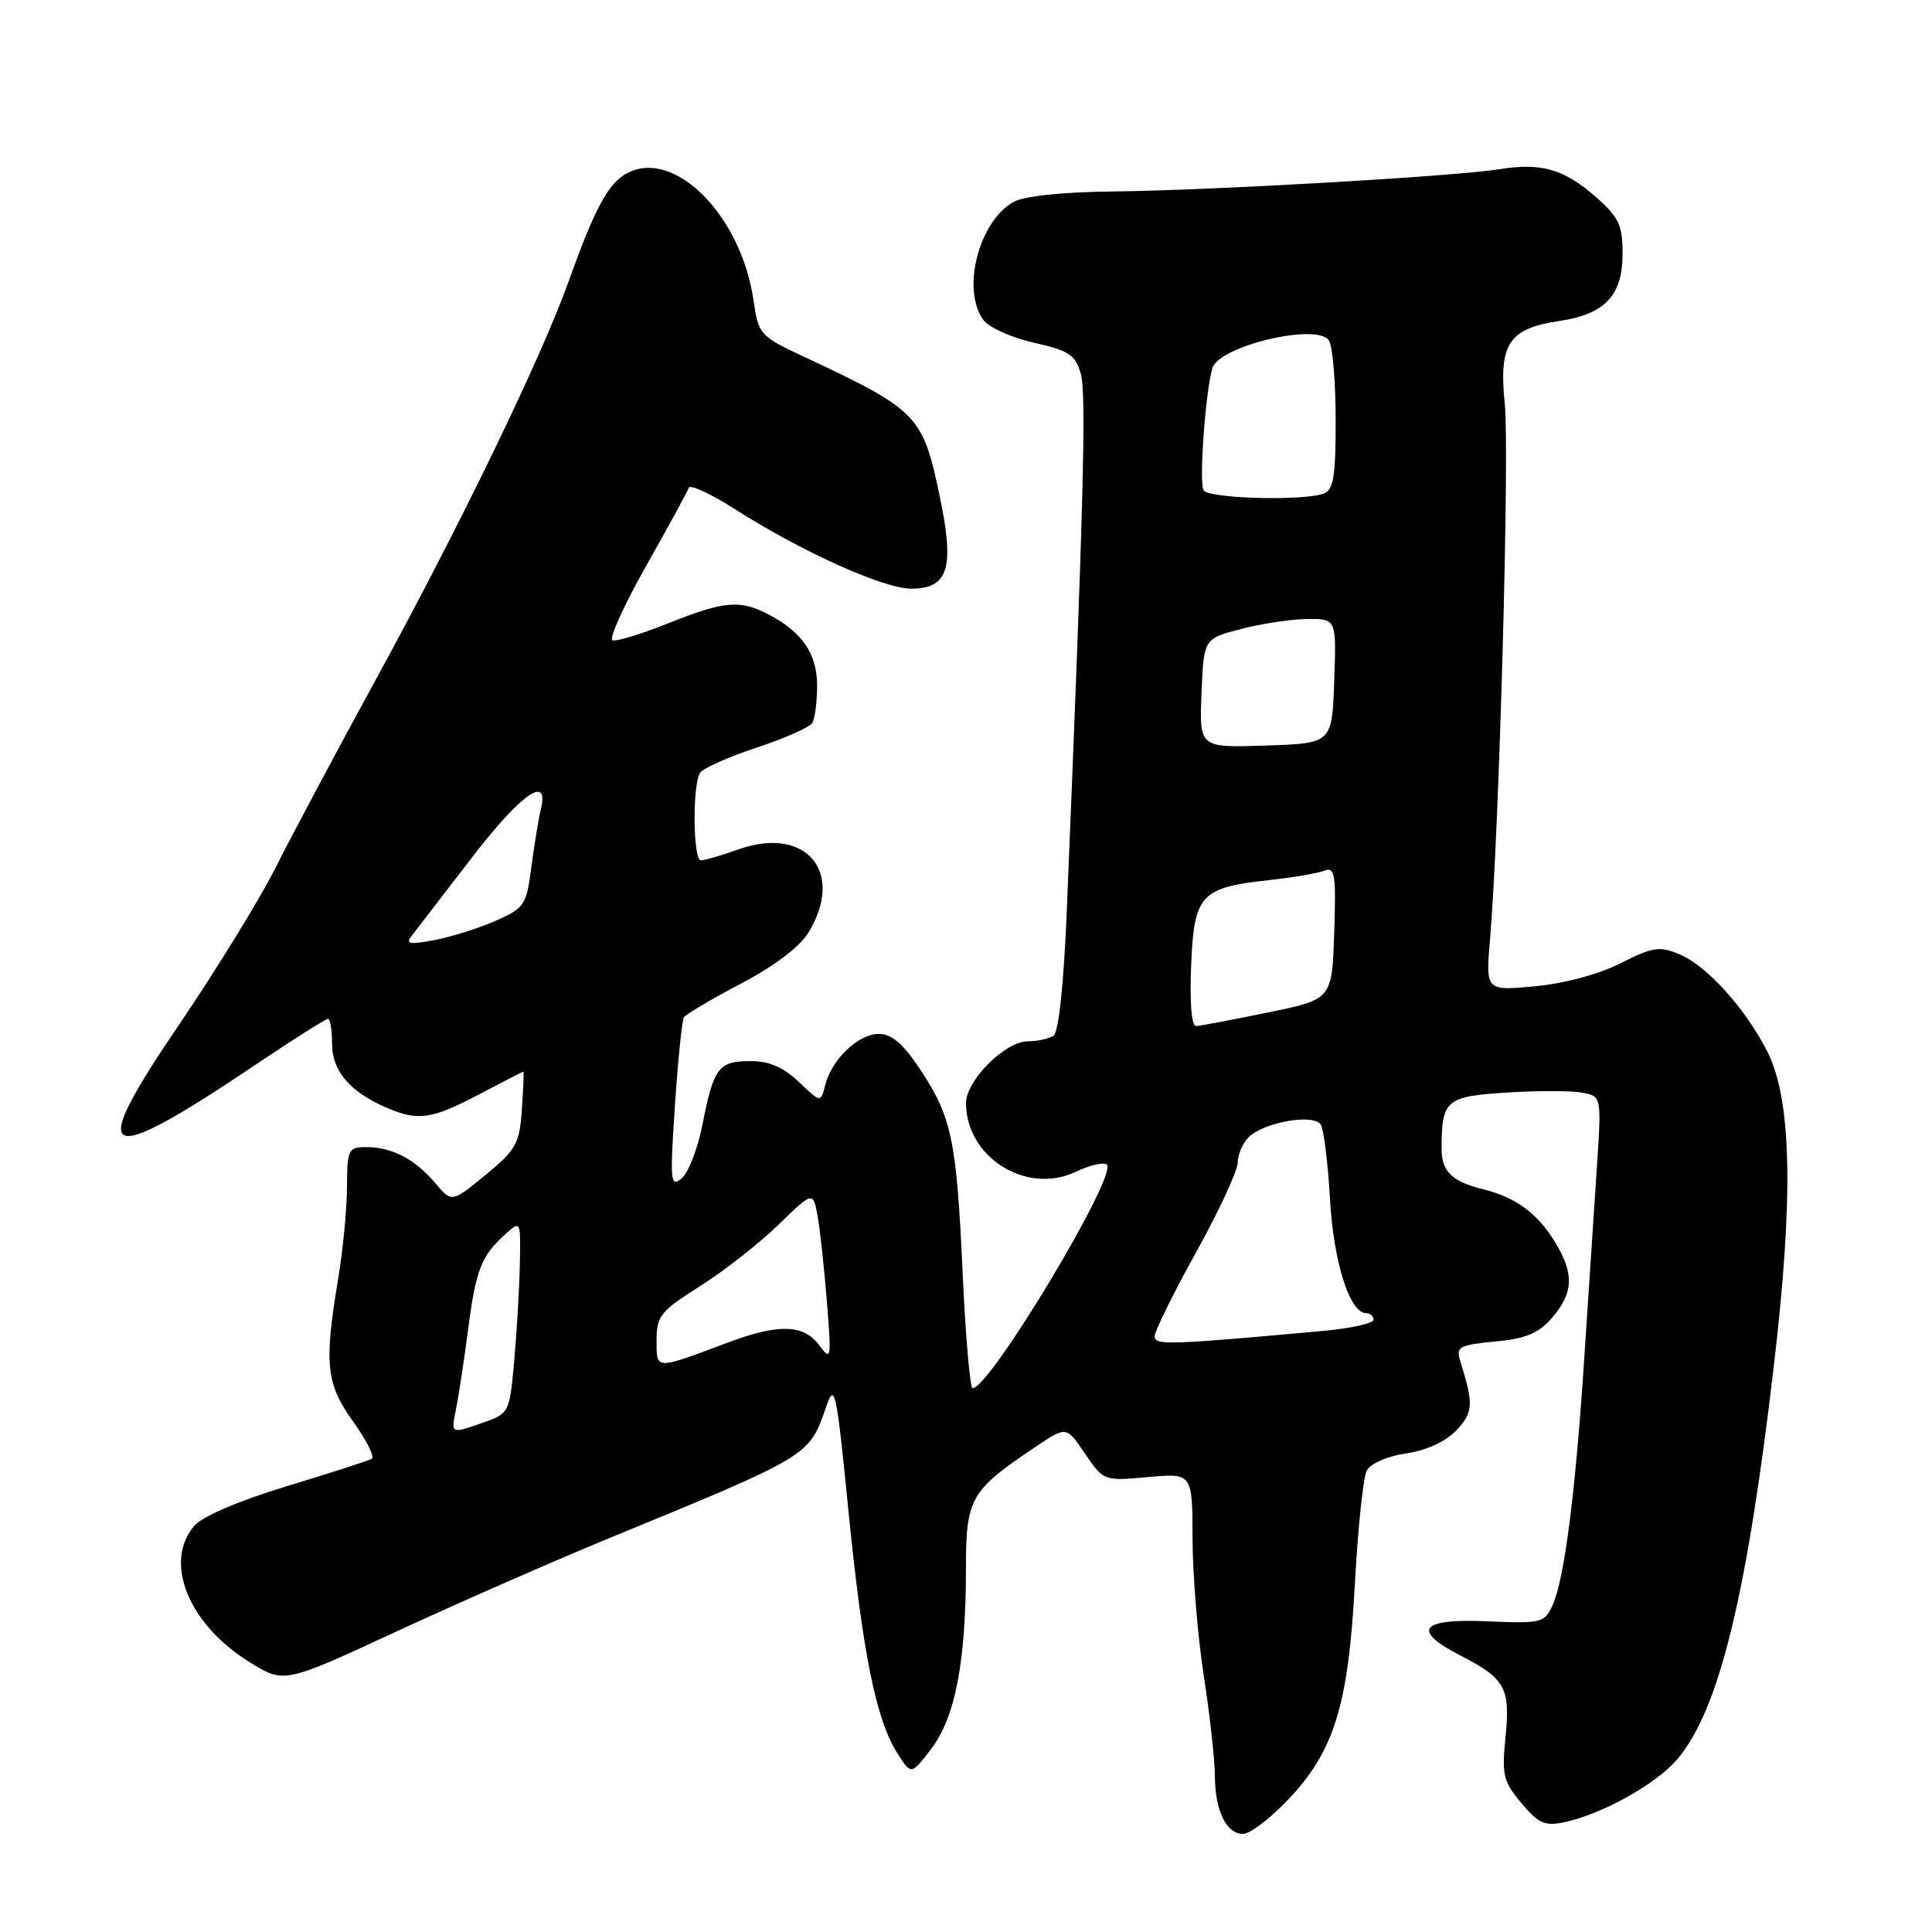 <?xml version="1.0" encoding="UTF-8" standalone="no"?>
<!DOCTYPE svg PUBLIC "-//W3C//DTD SVG 1.1//EN" "http://www.w3.org/Graphics/SVG/1.1/DTD/svg11.dtd" >
<svg xmlns="http://www.w3.org/2000/svg" xmlns:xlink="http://www.w3.org/1999/xlink" version="1.1" viewBox="0 0 256 256">
 <g >
 <path fill="currentColor"
d=" M 170.56 238.59 C 176.75 232.14 178.65 226.07 179.52 209.99 C 179.92 202.57 180.63 195.77 181.10 194.87 C 181.58 193.93 183.82 192.95 186.34 192.58 C 189.06 192.17 191.59 191.00 192.99 189.51 C 195.22 187.14 195.28 186.06 193.50 180.39 C 192.89 178.45 193.29 178.23 198.11 177.76 C 202.22 177.37 203.89 176.67 205.69 174.57 C 208.53 171.27 208.60 168.71 205.98 164.47 C 203.67 160.73 200.79 158.63 196.51 157.58 C 192.37 156.56 191.00 155.20 191.01 152.13 C 191.05 145.74 191.58 145.29 199.63 144.77 C 203.73 144.51 208.24 144.52 209.65 144.78 C 212.22 145.27 212.22 145.27 211.58 154.89 C 211.23 160.17 210.48 171.47 209.92 180.00 C 208.75 197.89 207.29 209.28 205.71 212.73 C 204.66 215.03 204.22 215.14 197.05 214.83 C 188.19 214.44 186.97 216.00 193.50 219.36 C 199.45 222.41 200.14 223.65 199.49 230.13 C 198.98 235.20 199.19 236.07 201.60 238.93 C 203.89 241.66 204.70 242.01 207.38 241.43 C 212.40 240.34 219.54 236.34 222.29 233.06 C 227.78 226.54 231.47 211.49 235.04 181.00 C 237.69 158.49 237.41 145.64 234.15 139.28 C 231.22 133.55 226.17 127.98 222.55 126.45 C 219.90 125.34 219.00 125.47 214.73 127.64 C 211.85 129.10 207.26 130.33 203.37 130.69 C 196.85 131.30 196.85 131.30 197.44 124.40 C 198.65 110.19 200.04 59.83 199.39 53.52 C 198.58 45.55 199.90 43.54 206.63 42.53 C 212.69 41.62 215.00 39.16 215.00 33.60 C 215.00 29.83 214.50 28.77 211.48 26.12 C 207.25 22.40 204.25 21.53 198.69 22.42 C 192.80 23.37 160.66 25.22 147.50 25.37 C 140.62 25.45 135.66 25.98 134.26 26.78 C 129.66 29.41 127.38 38.41 130.31 42.41 C 131.03 43.39 134.04 44.75 137.00 45.41 C 141.67 46.46 142.50 47.02 143.22 49.56 C 143.96 52.17 143.57 67.25 141.34 121.00 C 140.95 130.45 140.27 136.79 139.60 137.23 C 138.99 137.64 137.45 137.98 136.17 137.98 C 133.16 138.00 128.00 143.18 128.00 146.17 C 128.02 153.37 136.04 158.38 142.57 155.26 C 144.44 154.37 146.29 153.95 146.67 154.33 C 148.09 155.76 131.26 183.79 128.88 183.96 C 128.54 183.98 127.94 177.14 127.56 168.75 C 126.75 151.04 126.12 148.04 121.92 141.69 C 119.67 138.30 118.16 137.00 116.44 137.00 C 113.73 137.00 110.19 140.38 109.34 143.80 C 108.75 146.13 108.75 146.13 105.86 143.37 C 103.81 141.41 101.94 140.60 99.42 140.60 C 95.21 140.60 94.56 141.46 93.07 149.05 C 92.45 152.22 91.21 155.41 90.32 156.15 C 88.83 157.39 88.76 156.58 89.43 146.52 C 89.83 140.48 90.37 135.21 90.62 134.81 C 90.87 134.40 94.27 132.39 98.17 130.34 C 102.58 128.03 105.97 125.46 107.13 123.56 C 112.00 115.57 106.83 109.39 97.90 112.53 C 95.62 113.34 93.36 114.00 92.87 114.00 C 91.82 114.00 91.73 103.96 92.77 102.40 C 93.17 101.79 96.53 100.30 100.24 99.07 C 103.95 97.85 107.27 96.37 107.63 95.80 C 107.98 95.22 108.27 93.00 108.27 90.85 C 108.27 86.62 106.28 83.72 101.80 81.40 C 98.02 79.44 95.95 79.63 88.54 82.59 C 84.98 84.02 81.65 85.03 81.16 84.84 C 80.66 84.65 82.66 80.22 85.61 75.00 C 88.56 69.78 91.11 65.11 91.27 64.63 C 91.44 64.15 94.17 65.42 97.34 67.44 C 106.14 73.07 117.07 78.00 120.74 78.00 C 125.64 78.00 126.50 75.29 124.56 65.97 C 122.28 54.98 121.71 54.39 106.51 47.26 C 100.71 44.55 100.50 44.31 99.86 39.88 C 98.24 28.55 89.36 19.60 83.07 22.96 C 80.60 24.28 78.82 27.58 75.37 37.22 C 71.73 47.41 60.97 69.62 49.76 90.12 C 44.53 99.68 38.57 110.88 36.50 115.00 C 34.44 119.12 28.67 128.50 23.69 135.83 C 11.35 153.99 13.29 154.92 34.21 140.85 C 39.00 137.63 43.17 135.00 43.46 135.00 C 43.76 135.00 44.00 136.50 44.00 138.33 C 44.00 141.92 46.41 144.73 51.30 146.81 C 55.44 148.57 57.21 148.31 63.50 145.00 C 66.64 143.35 69.27 142.00 69.35 142.00 C 69.43 142.00 69.34 144.25 69.15 147.01 C 68.84 151.56 68.39 152.36 64.33 155.69 C 59.86 159.36 59.86 159.36 57.68 156.77 C 55.00 153.60 51.95 152.00 48.57 152.00 C 46.14 152.00 46.00 152.29 45.98 157.25 C 45.97 160.14 45.44 165.65 44.80 169.50 C 42.93 180.76 43.20 183.36 46.81 188.39 C 48.58 190.85 49.68 193.06 49.26 193.30 C 48.84 193.54 43.78 195.18 38.00 196.93 C 31.67 198.85 26.81 200.93 25.75 202.17 C 21.62 207.01 24.97 215.23 33.10 220.26 C 37.66 223.08 37.66 223.08 52.58 216.16 C 60.79 212.36 73.58 206.75 81.00 203.70 C 107.37 192.86 107.22 192.95 109.46 186.43 C 110.61 183.09 110.82 184.06 112.42 200.17 C 114.31 219.09 116.07 227.85 118.90 232.31 C 120.74 235.21 120.74 235.21 123.40 231.72 C 126.56 227.57 127.99 220.20 127.99 207.94 C 128.00 198.44 128.52 197.53 137.40 191.59 C 141.30 188.98 141.30 188.98 143.77 192.62 C 146.24 196.24 146.26 196.25 152.12 195.72 C 158.00 195.19 158.00 195.19 158.02 203.84 C 158.03 208.61 158.69 216.78 159.50 222.00 C 160.31 227.22 160.97 233.22 160.98 235.32 C 161.00 239.93 162.49 243.00 164.71 243.00 C 165.61 243.00 168.24 241.02 170.56 238.59 Z  M 60.42 186.74 C 60.78 184.96 61.50 180.23 62.02 176.22 C 63.04 168.28 63.76 166.44 66.91 163.58 C 69.00 161.69 69.00 161.69 68.88 167.60 C 68.81 170.84 68.47 176.61 68.13 180.40 C 67.50 187.31 67.50 187.31 63.63 188.64 C 59.75 189.98 59.75 189.98 60.42 186.74 Z  M 87.00 177.60 C 87.00 174.38 87.52 173.73 92.75 170.43 C 95.91 168.43 100.58 164.78 103.12 162.31 C 107.74 157.83 107.74 157.83 108.34 161.16 C 108.67 163.00 109.22 168.10 109.57 172.50 C 110.18 180.12 110.13 180.39 108.55 178.25 C 106.50 175.48 103.17 175.37 96.50 177.88 C 86.70 181.55 87.00 181.56 87.00 177.60 Z  M 153.00 177.06 C 153.00 176.39 155.47 171.38 158.50 165.91 C 161.53 160.45 164.00 155.12 164.00 154.06 C 164.00 153.01 164.65 151.49 165.45 150.69 C 167.46 148.69 174.09 147.53 175.01 149.02 C 175.41 149.66 175.96 154.10 176.23 158.88 C 176.71 167.28 178.84 174.00 181.03 174.00 C 181.56 174.00 182.00 174.39 182.00 174.87 C 182.00 175.35 178.96 176.02 175.25 176.36 C 154.76 178.22 153.00 178.28 153.00 177.06 Z  M 157.83 127.97 C 158.21 118.55 159.06 117.61 168.16 116.62 C 171.28 116.28 174.56 115.72 175.46 115.38 C 176.89 114.83 177.05 115.77 176.79 123.59 C 176.50 132.42 176.50 132.42 168.00 134.16 C 163.32 135.12 159.05 135.93 158.50 135.96 C 157.89 135.99 157.63 132.90 157.83 127.97 Z  M 54.62 123.91 C 55.23 123.13 58.75 118.56 62.44 113.75 C 69.00 105.19 72.83 102.49 71.66 107.25 C 71.36 108.49 70.80 111.92 70.41 114.87 C 69.75 119.97 69.50 120.33 65.61 122.04 C 63.35 123.03 59.70 124.17 57.50 124.58 C 54.14 125.20 53.68 125.09 54.62 123.91 Z  M 159.21 91.85 C 159.50 84.62 159.50 84.62 164.50 83.33 C 167.25 82.62 171.21 82.03 173.29 82.02 C 177.08 82.00 177.08 82.00 176.79 90.25 C 176.50 98.50 176.50 98.50 167.71 98.79 C 158.91 99.08 158.91 99.08 159.21 91.85 Z  M 159.48 64.97 C 158.86 63.97 159.70 52.17 160.63 48.81 C 161.44 45.86 174.58 42.73 176.09 45.12 C 176.58 45.88 176.98 50.61 176.98 55.64 C 177.00 63.07 176.70 64.90 175.42 65.39 C 172.78 66.41 160.16 66.07 159.48 64.97 Z "/>
</g>
</svg>